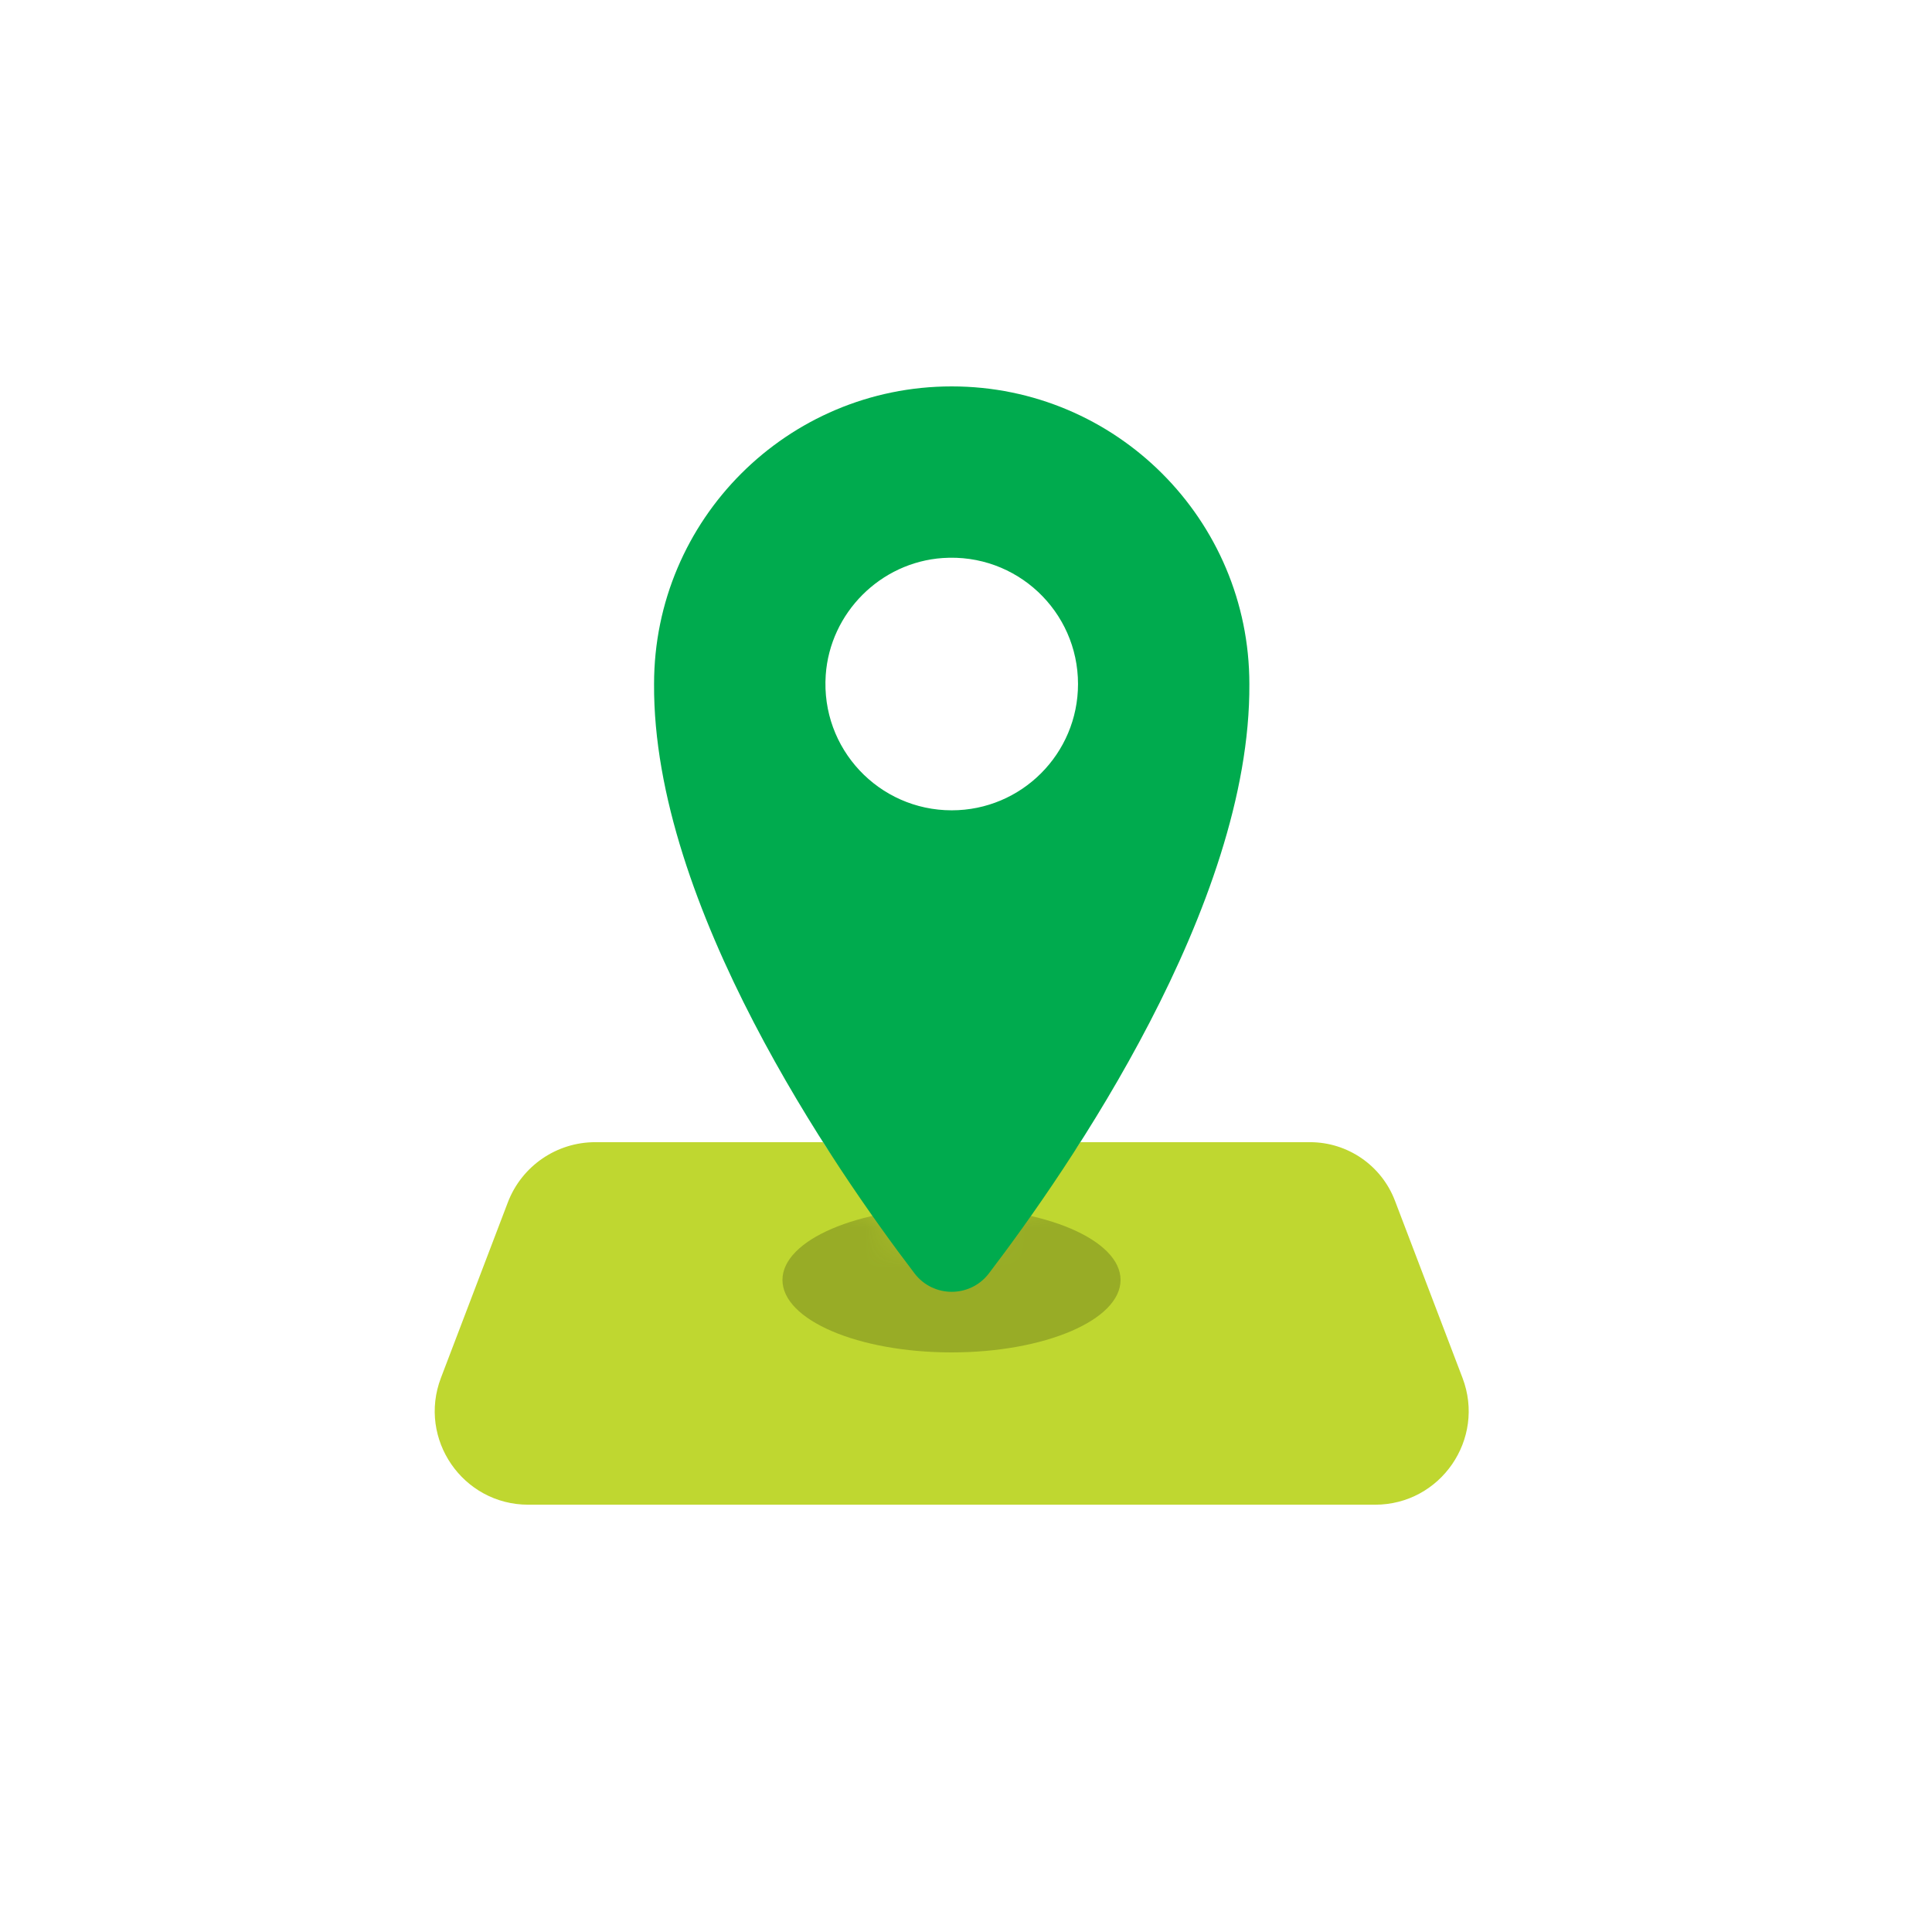 <svg width="48" height="48" viewBox="0 0 48 48" fill="none" xmlns="http://www.w3.org/2000/svg">
<g id="icon product/Sub-Menu/Pengaturan/Bantuan/Lokasi cabang">
<g id="Asset / Icon / Gold / Gadai">
<g id="Group 9">
<path id="Fill 1" fill-rule="evenodd" clip-rule="evenodd" d="M26.841 28.377C25.868 29.916 24.36 29.62 23.205 31.027C22.049 29.62 21.422 29.916 20.449 28.377H14.789C13.825 28.377 12.961 28.972 12.617 29.873L10.955 34.232C10.375 35.753 11.498 37.384 13.126 37.384H34.164C35.792 37.384 36.915 35.753 36.335 34.232L34.657 29.831C34.323 28.955 33.483 28.377 32.546 28.377H26.841Z" fill="#BFD730"/>
<g id="Object">
<mask id="mask0_0_11320" style="mask-type:alpha" maskUnits="userSpaceOnUse" x="10" y="28" width="27" height="10">
<path id="Fill 1_2" fill-rule="evenodd" clip-rule="evenodd" d="M26.841 28.377C25.868 29.916 24.36 29.62 23.205 31.027C22.049 29.62 21.422 29.916 20.449 28.377H14.789C13.825 28.377 12.961 28.972 12.617 29.873L10.955 34.232C10.375 35.753 11.498 37.384 13.126 37.384H34.164C35.792 37.384 36.915 35.753 36.335 34.232L34.657 29.831C34.323 28.955 33.483 28.377 32.546 28.377H26.841Z" fill="white"/>
</mask>
<g mask="url(#mask0_0_11320)">
<ellipse id="Oval" cx="23.64" cy="31.8" rx="4.2" ry="1.8" fill="#98AC26"/>
</g>
</g>
<path id="Fill 7" fill-rule="evenodd" clip-rule="evenodd" d="M23.645 20.132C21.838 20.132 20.389 18.605 20.515 16.772C20.622 15.225 21.875 13.971 23.422 13.864C25.256 13.738 26.783 15.188 26.783 16.994C26.783 18.727 25.378 20.132 23.645 20.132ZM23.645 9.6C19.561 9.6 16.25 12.91 16.25 16.994C16.216 22.495 20.73 29.025 22.721 31.637C23.186 32.247 24.104 32.247 24.569 31.637C26.56 29.025 31.074 22.495 31.04 16.994C31.04 12.911 27.729 9.6 23.645 9.6Z" fill="#00AB4E"/>
</g>
</g>
</g>
</svg>
